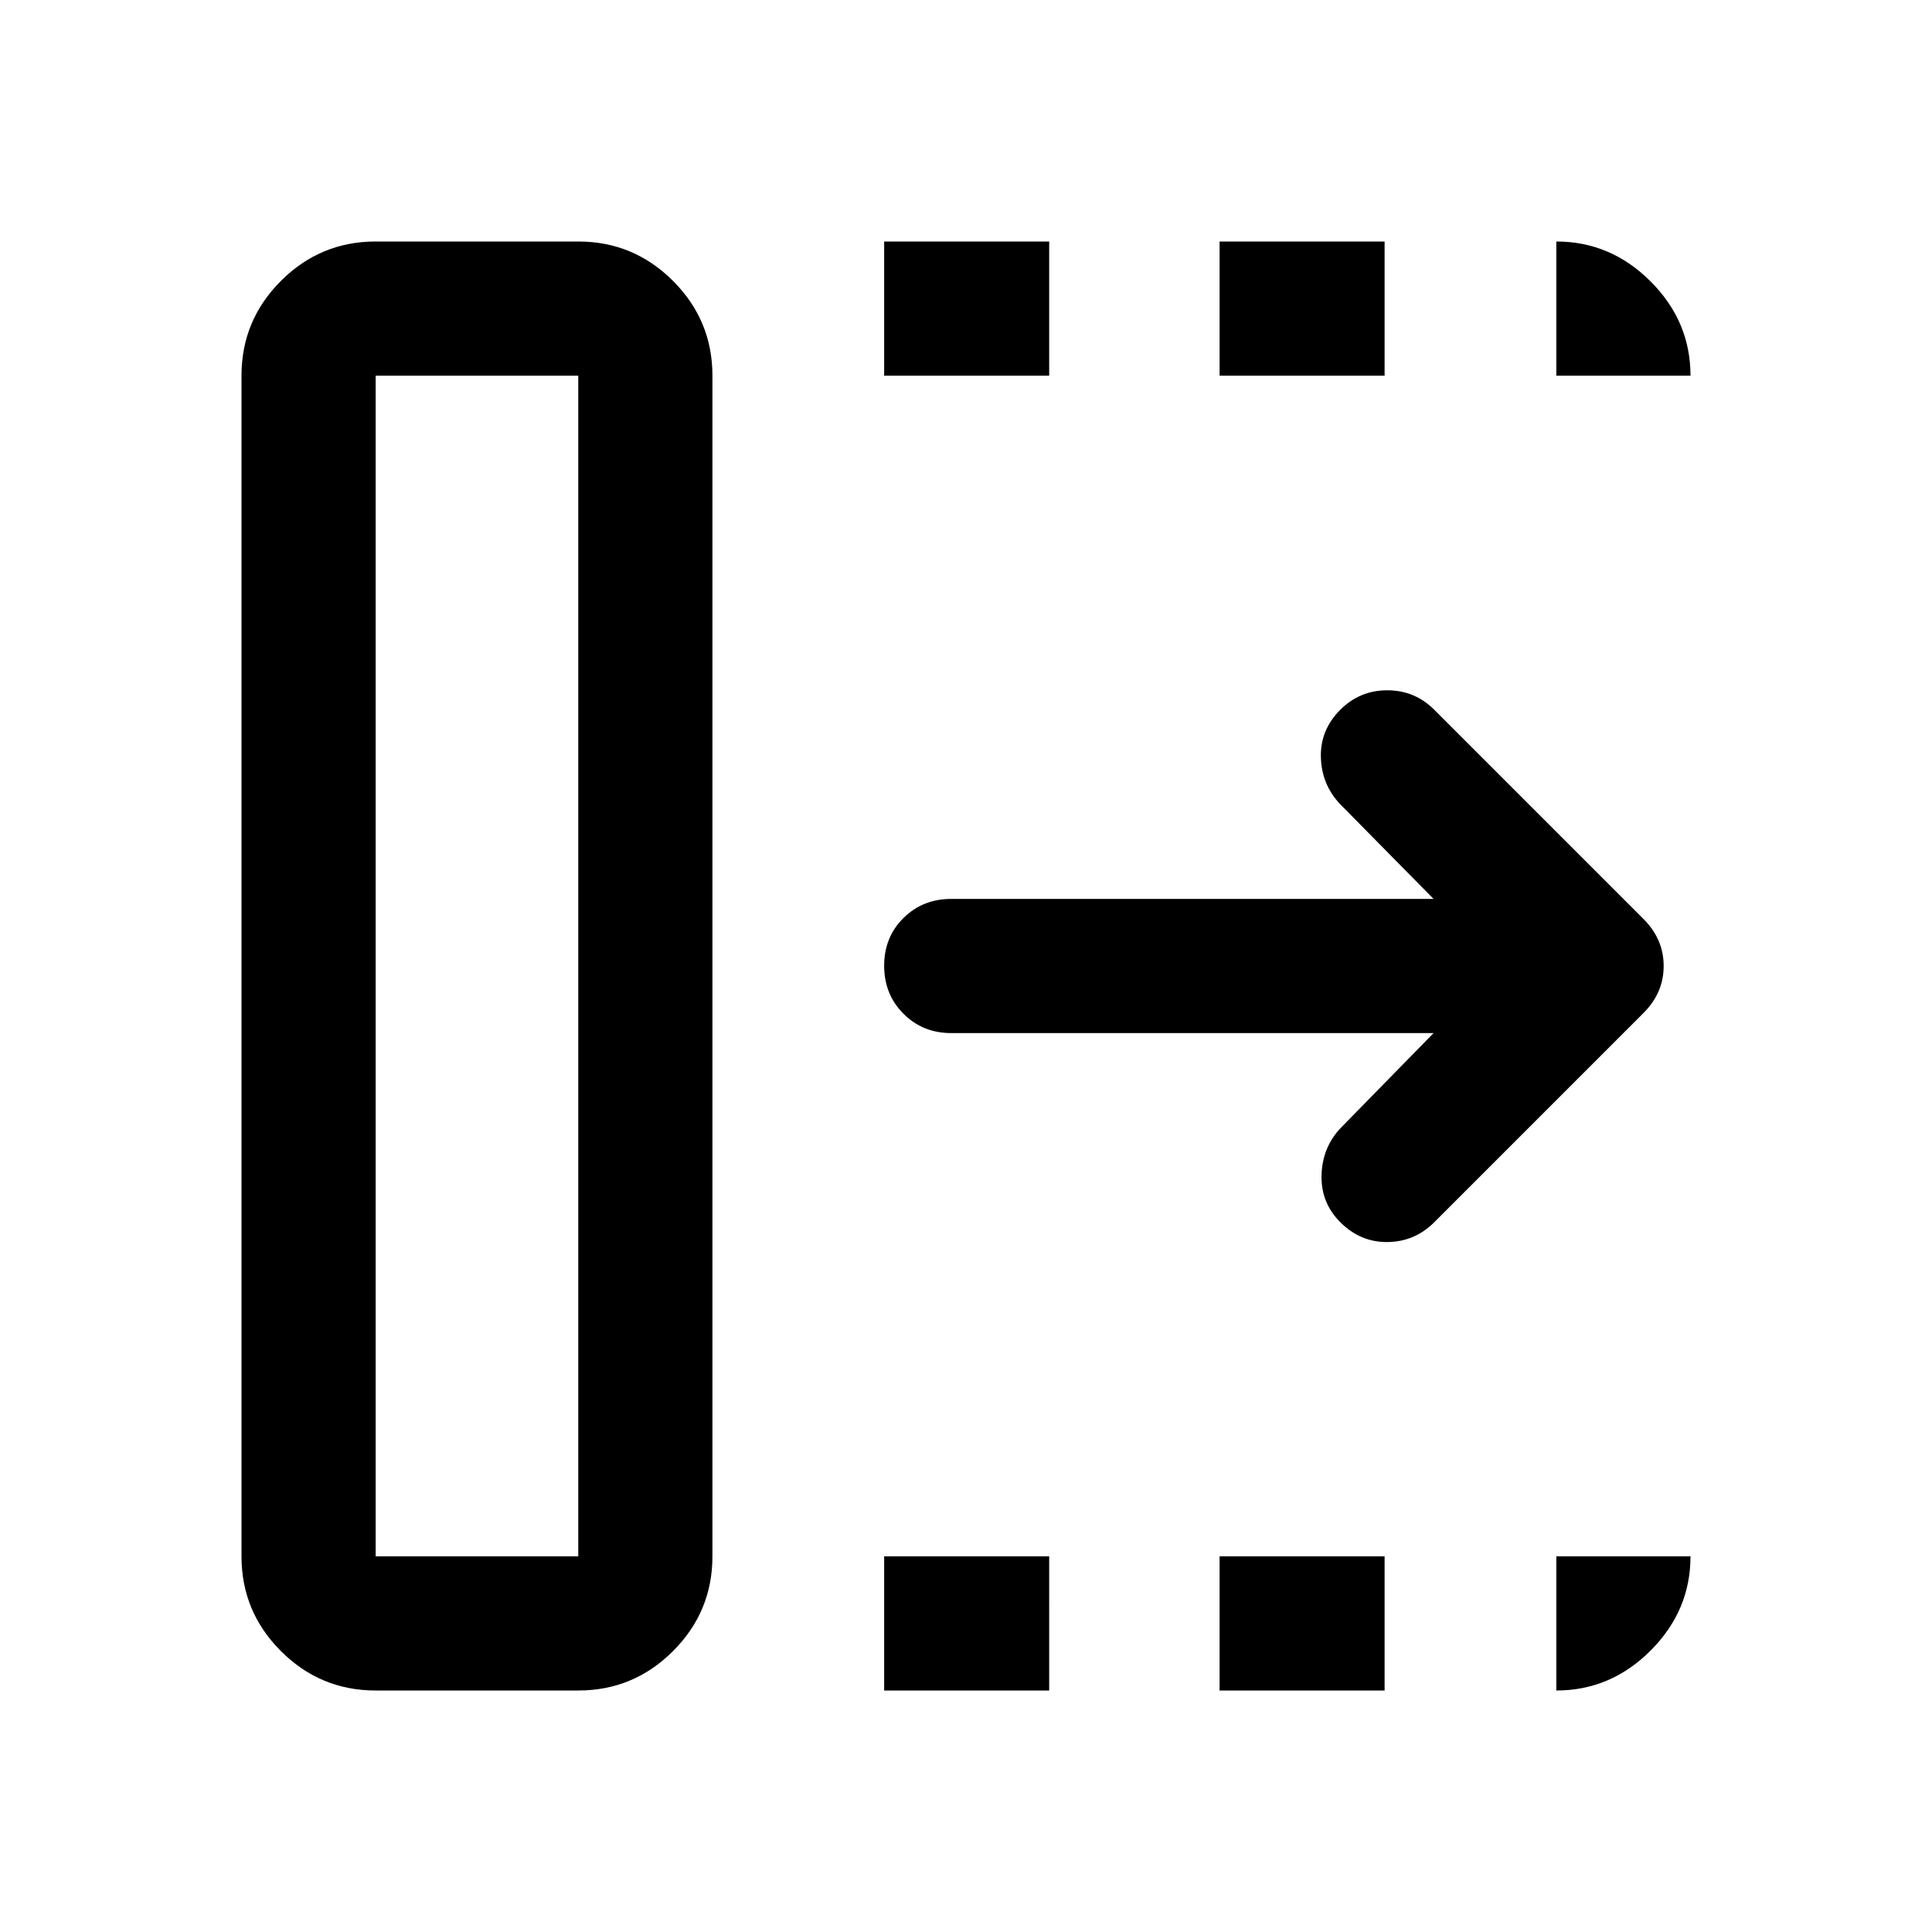 <svg xmlns="http://www.w3.org/2000/svg" height="40" viewBox="0 96 960 960" width="40"><path d="M439.333 936v-66.666h82V936h-82Zm0-653.334V216h82v66.666h-82ZM606 936v-66.666h82V936h-82Zm0-653.334V216h82v66.666h-82Zm106.334 326.667H472.666q-14.166 0-23.749-9.617-9.584-9.617-9.584-23.833 0-14.216 9.584-23.716 9.583-9.5 23.749-9.5h239.668l-46.667-47.334q-9-9.666-9.333-23.166-.334-13.5 9.666-23.5Q675.667 439 689.334 439q13.666 0 23.333 9.667l104 104q10 10 10 23.333 0 13.333-10 23.333l-104 104Q703 713 689.5 713.167q-13.5.166-23.5-9.834-9.666-9.666-9.333-23.333.333-13.667 9.333-23.333l46.334-47.334ZM186.666 869.334h100.668V282.666H186.666v586.668Zm0 66.666q-27.5 0-47.083-19.583T120 869.334V282.666q0-27.5 19.583-47.083T186.666 216h100.668q27.499 0 47.083 19.583Q354 255.166 354 282.666v586.668q0 27.5-19.583 47.083Q314.833 936 287.334 936H186.666Zm0-66.666h100.668-100.668Zm586.668-586.668V216q27 0 46.833 19.833T840 282.666h-66.666Zm0 653.334v-66.666H840q0 27-19.833 46.833T773.334 936Z"/></svg>